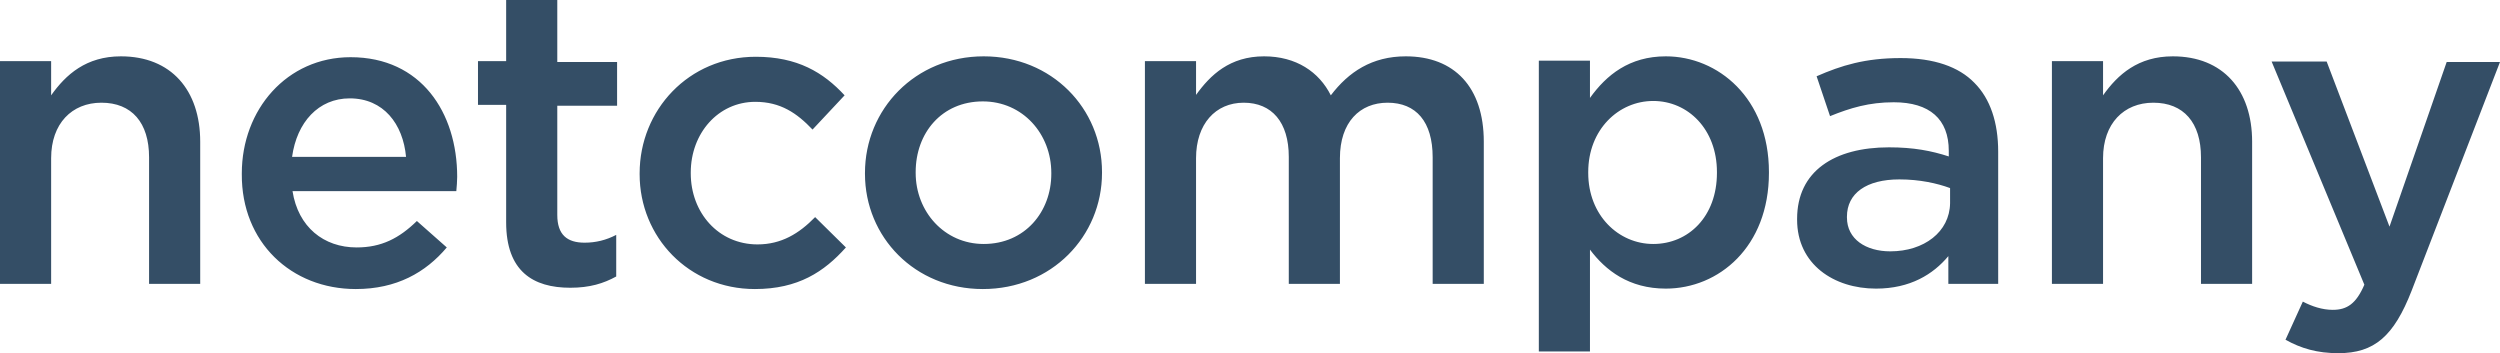 <?xml version="1.0" encoding="utf-8"?>
<!-- Generator: Adobe Illustrator 21.0.2, SVG Export Plug-In . SVG Version: 6.00 Build 0)  -->
<svg version="1.1" id="Layer_1" xmlns="http://www.w3.org/2000/svg" xmlns:xlink="http://www.w3.org/1999/xlink" x="0px" y="0px"
	 viewBox="0 0 576.9 81.5" style="enable-background:new 0 0 576.9 81.5;" xml:space="preserve">
<style type="text/css">
	.st0{fill:#344E66;}
</style>
<path class="st0" d="M0,65.5h11.8v-29c0-8,4.8-12.8,11.6-12.8c7,0,11,4.6,11,12.6v29.2h11.8V32.7c0-11.9-6.7-19.7-18.3-19.7
	c-8,0-12.7,4.2-16.1,9v-7.9H0V65.5z M82.1,66.7c9.4,0,16.1-3.8,21-9.6L96.2,51c-4.1,4-8.2,6.1-13.9,6.1c-7.6,0-13.5-4.7-14.8-13
	h37.8c0.1-1.2,0.2-2.2,0.2-3.3c0-14.8-8.3-27.6-24.6-27.6c-14.7,0-25.1,12.1-25.1,26.8v0.2C55.7,55.9,67.2,66.7,82.1,66.7
	 M67.4,36.2c1.1-8,6.1-13.5,13.3-13.5c7.8,0,12.3,5.9,13,13.5H67.4z M131.6,66.4c4.5,0,7.7-1,10.6-2.6v-9.6
	c-2.3,1.2-4.7,1.8-7.3,1.8c-4,0-6.3-1.8-6.3-6.4V24.4h13.8V14.3h-13.8V0h-11.8v14.1h-6.5v10.1h6.5v27.1
	C116.8,62.6,123,66.4,131.6,66.4 M174.2,66.7c10,0,16-4,21-9.6l-7.1-7c-3.7,3.8-7.8,6.3-13.3,6.3c-9,0-15.4-7.3-15.4-16.4v-0.2
	c0-9,6.3-16.3,14.9-16.3c5.8,0,9.6,2.6,13.2,6.4l7.4-7.9c-4.9-5.3-10.9-8.9-20.5-8.9c-15.5,0-26.8,12.3-26.8,26.9v0.2
	C147.6,54.7,158.9,66.7,174.2,66.7 M226.8,66.7c15.9,0,27.5-12.2,27.5-26.8v-0.2C254.3,25,242.7,13,227,13
	c-15.8,0-27.4,12.2-27.4,26.9v0.2C199.6,54.7,211.1,66.7,226.8,66.7 M227,56.3c-9.1,0-15.7-7.5-15.7-16.4v-0.2c0-9,6-16.3,15.5-16.3
	c9.2,0,15.8,7.5,15.8,16.5v0.2C242.6,48.9,236.5,56.3,227,56.3 M264.2,65.5H276v-29c0-7.9,4.5-12.8,11-12.8s10.4,4.5,10.4,12.5v29.3
	h11.8v-29c0-8.3,4.6-12.8,11-12.8c6.6,0,10.4,4.4,10.4,12.6v29.2h11.8V32.7c0-12.6-6.8-19.7-18-19.7c-7.8,0-13.2,3.6-17.3,9
	c-2.7-5.4-8-9-15.4-9c-7.9,0-12.4,4.3-15.7,8.9v-7.8h-11.8L264.2,65.5z M355.1,81.1h11.8V57.6c3.6,4.8,9,9,17.5,9
	c12.2,0,23.8-9.6,23.8-26.7v-0.2c0-17.1-11.8-26.7-23.8-26.7c-8.4,0-13.7,4.3-17.5,9.6V14h-11.8V81.1z M381.5,56.3
	c-8,0-15-6.6-15-16.4v-0.2c0-9.8,7-16.4,15-16.4s14.7,6.5,14.7,16.4v0.2C396.2,50,389.6,56.3,381.5,56.3 M432.9,66.6
	c7.9,0,13.2-3.3,16.7-7.5v6.4h11.5V35c0-6.7-1.8-12.2-5.5-15.9c-3.6-3.7-9.3-5.7-17-5.7c-8.2,0-13.7,1.7-19.4,4.2l3.1,9.2
	c4.7-1.9,9-3.2,14.7-3.2c8.3,0,12.7,3.9,12.7,11.2v1.3c-4-1.3-8.1-2.1-13.8-2.1c-12.6,0-21.2,5.5-21.2,16.5v0.2
	C414.7,61,423.2,66.6,432.9,66.6 M436.2,58c-5.6,0-10-2.8-10-7.8V50c0-5.4,4.5-8.6,12.1-8.6c4.7,0,8.7,0.9,11.7,2v3.5
	C449.9,53.5,444,58,436.2,58 M473.5,65.5h11.8v-29c0-8,4.8-12.8,11.6-12.8c7,0,11,4.6,11,12.6v29.2h11.8V32.7
	c0-11.9-6.7-19.7-18.3-19.7c-8,0-12.7,4.2-16.1,9v-7.9h-11.8V65.5z M551.4,52.3l-14.5-38.1h-12.7l21.4,51.5c-1.9,4.4-4,5.8-7.3,5.8
	c-2.4,0-4.8-0.8-6.9-1.9l-4,8.8c3.6,2,7.3,3.1,12.2,3.1c8.3,0,12.8-3.9,16.9-14.4l20.4-52.8h-12.3L551.4,52.3"/>
</svg>
